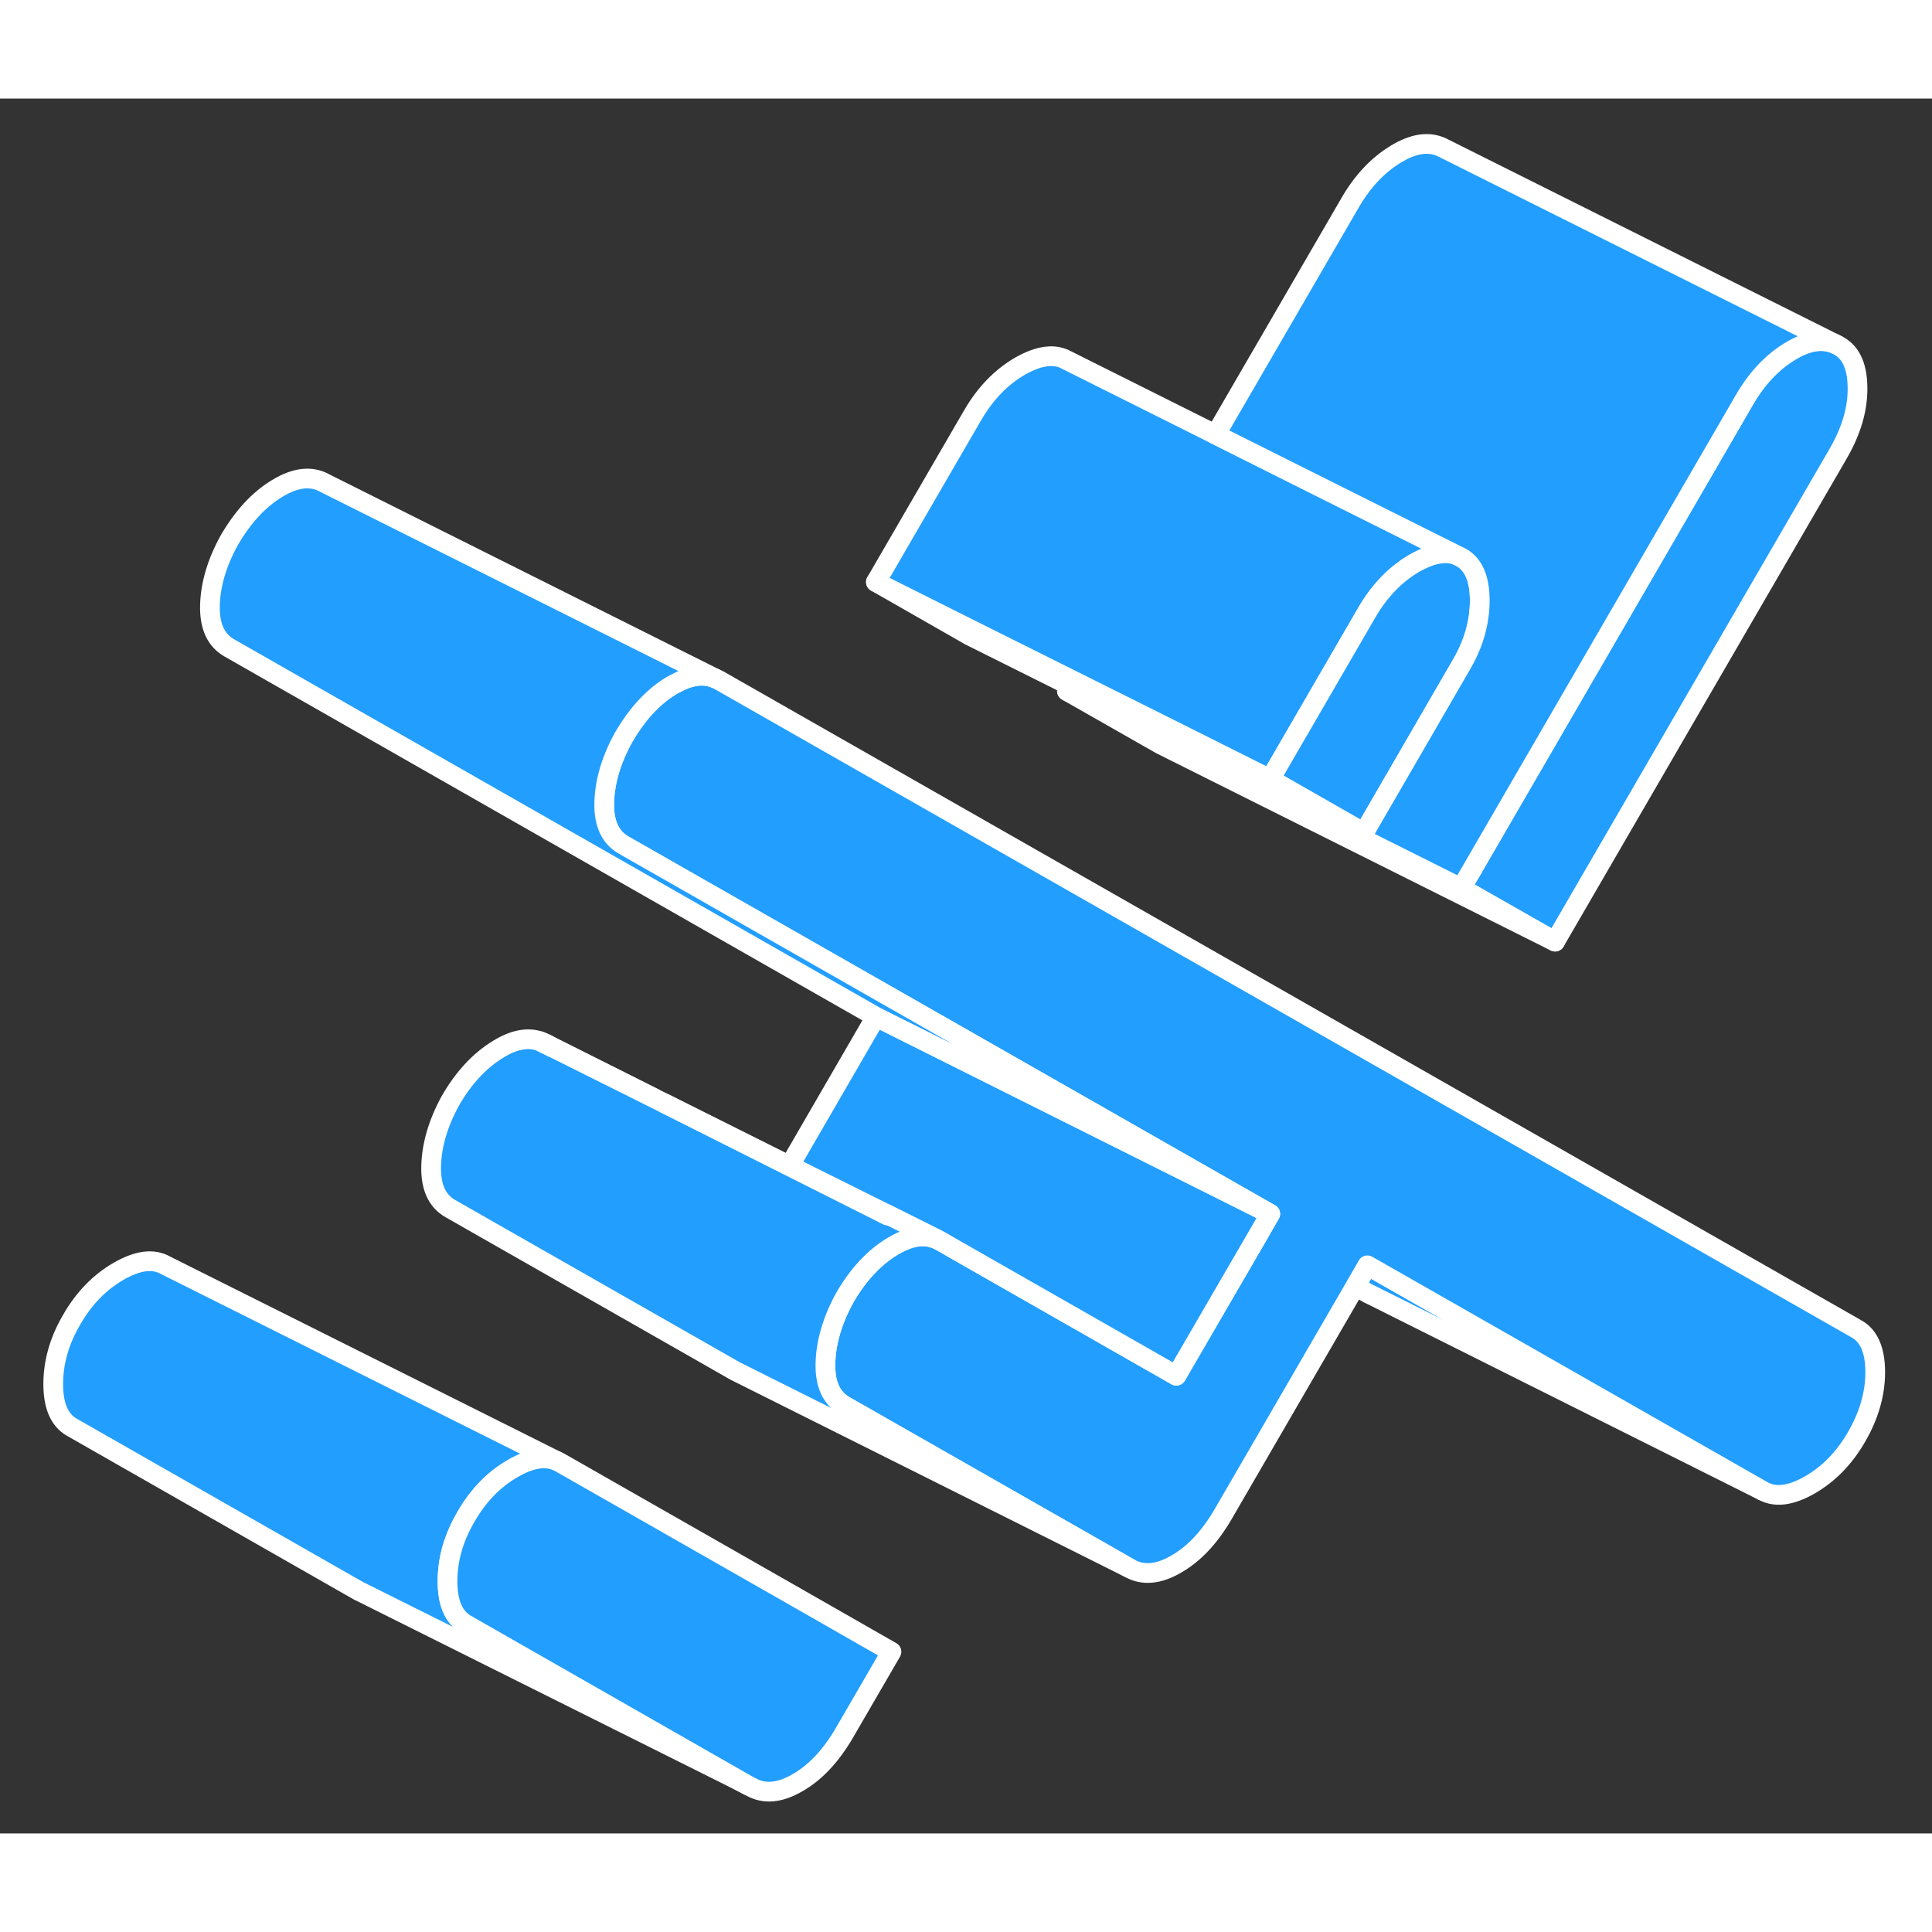 <svg width="48" height="48" viewBox="0 0 98 88" fill="#229EFF" xmlns="http://www.w3.org/2000/svg" stroke-width="1px" stroke-linecap="round" stroke-linejoin="round"><rect x="0" y="0" width="98" height="88" fill="#333333" stroke="none"/><path d="M94.22 14.593C94.25 15.683 93.93 16.814 93.25 17.994L78.88 42.763L74.12 40.053L88.49 15.273C89.11 14.203 89.88 13.383 90.78 12.833C91.69 12.273 92.48 12.153 93.16 12.483C93.84 12.803 94.2 13.503 94.22 14.593Z" stroke="white" stroke-linejoin="round"/><path d="M40.05 54.133V54.153L45.03 56.663L45.05 56.623L40.05 54.133Z" stroke="white" stroke-linejoin="round"/><path d="M78.88 42.763L58.88 32.763L54.12 30.053L59.03 32.503L74.12 40.053L78.88 42.763Z" stroke="white" stroke-linejoin="round"/><path d="M59.19 32.243V32.233L54.28 29.783L54.26 29.773L49.19 27.243L44.43 24.523L49.34 26.983L54.43 29.523L59.34 31.973L64.43 34.523L69.19 37.243L59.19 32.243Z" stroke="white" stroke-linejoin="round"/><path d="M73.93 23.183C73.34 22.943 72.62 23.073 71.74 23.573C70.78 24.133 69.99 24.953 69.36 26.023L64.43 34.523L59.34 31.973L54.43 29.523L49.34 26.983L44.43 24.523L49.36 16.023C49.99 14.953 50.78 14.133 51.74 13.573C52.71 13.023 53.5 12.923 54.12 13.273L61.66 17.043L66.57 19.503L73.93 23.183Z" stroke="white" stroke-linejoin="round"/><path d="M89.42 70.623L69.61 60.713L69.42 60.623L68.75 60.243L69.36 59.183L71.57 60.443L89.42 70.623Z" stroke="white" stroke-linejoin="round"/><path d="M95.12 64.603C95.12 65.703 94.8 66.803 94.18 67.873C93.56 68.953 92.77 69.763 91.8 70.323C90.84 70.873 90.05 70.973 89.42 70.623L71.57 60.443L69.36 59.183L68.75 60.243L62.05 71.793C61.37 72.963 60.58 73.813 59.67 74.333C58.77 74.863 57.97 74.933 57.29 74.543L42.84 66.303C42.16 65.913 41.84 65.193 41.87 64.133C41.9 63.083 42.22 61.983 42.84 60.843C43.52 59.663 44.33 58.793 45.27 58.223C46 57.783 46.65 57.623 47.22 57.763C47.35 57.793 47.47 57.833 47.59 57.893C47.62 57.913 47.66 57.923 47.69 57.943L48.49 58.403L59.67 64.783L63.91 57.483L64.43 56.573L31.63 37.863C30.95 37.473 30.62 36.753 30.65 35.693C30.68 34.643 31 33.543 31.63 32.403C32.31 31.233 33.11 30.353 34.05 29.783C34.13 29.733 34.21 29.693 34.28 29.663C35.02 29.253 35.68 29.173 36.26 29.403L36.47 29.503L94.18 62.413C94.8 62.763 95.12 63.493 95.12 64.603Z" stroke="white" stroke-linejoin="round"/><path d="M64.43 56.573L63.91 57.483L59.67 64.783L48.49 58.403L47.69 57.943C47.69 57.943 47.62 57.913 47.59 57.893L45.05 56.623L40.05 54.133L44.43 46.573L64.43 56.573Z" stroke="white" stroke-linejoin="round"/><path d="M37.96 85.573L37.65 85.413L37.04 85.103L18.31 75.753L18.22 75.713C18.17 75.683 18.13 75.663 18.08 75.633L3.64 67.393C3.01 67.033 2.7 66.303 2.7 65.203C2.7 64.103 3.01 63.003 3.64 61.933C4.26 60.853 5.05 60.043 6.02 59.483C6.98 58.933 7.77 58.823 8.4 59.183L28.21 69.093C27.62 68.853 26.89 68.983 26.02 69.483C25.05 70.043 24.26 70.853 23.64 71.933C23.01 73.003 22.7 74.093 22.7 75.203C22.7 76.313 23.01 77.033 23.64 77.393L37.96 85.573Z" stroke="white" stroke-linejoin="round"/><path d="M75.06 25.463C75.06 26.573 74.75 27.663 74.12 28.733L69.19 37.243L64.43 34.523L69.36 26.023C69.99 24.953 70.78 24.134 71.74 23.573C72.62 23.073 73.34 22.944 73.93 23.183L74.12 23.273C74.75 23.634 75.06 24.363 75.06 25.463Z" stroke="white" stroke-linejoin="round"/><path d="M93.16 12.483C92.48 12.153 91.69 12.273 90.78 12.833C89.88 13.383 89.11 14.203 88.49 15.273L74.12 40.053L59.03 32.503L54.12 30.053L54.28 29.783L59.19 32.233L69.19 37.243L74.12 28.733C74.75 27.663 75.06 26.573 75.06 25.463C75.06 24.353 74.75 23.633 74.12 23.273L73.93 23.183L66.57 19.503L61.66 17.044L68.49 5.273C69.11 4.203 69.88 3.383 70.78 2.833C71.69 2.273 72.48 2.153 73.16 2.483L93.16 12.483Z" stroke="white" stroke-linejoin="round"/><path d="M64.43 56.574L44.43 46.574L11.63 27.863C10.95 27.474 10.62 26.753 10.65 25.693C10.68 24.643 11 23.544 11.63 22.404C12.31 21.233 13.11 20.353 14.05 19.783C14.98 19.213 15.79 19.123 16.47 19.503L36.26 29.404C35.68 29.174 35.02 29.253 34.28 29.663C34.21 29.694 34.13 29.733 34.05 29.784C33.11 30.354 32.31 31.233 31.63 32.404C31 33.544 30.68 34.643 30.65 35.693C30.62 36.753 30.95 37.474 31.63 37.864L64.43 56.574Z" stroke="white" stroke-linejoin="round"/><path d="M33.16 50.694L27.69 47.944" stroke="white" stroke-linejoin="round"/><path d="M57.29 74.543L37.51 64.653L37.29 64.543L22.84 56.303C22.16 55.913 21.84 55.193 21.87 54.133C21.9 53.083 22.22 51.983 22.84 50.843C23.52 49.663 24.33 48.793 25.27 48.223C26.06 47.733 26.77 47.603 27.38 47.813L28.03 48.133L33.16 50.694L33.74 50.983L40.04 54.153L45.03 56.663L45.05 56.623L47.59 57.893C47.47 57.833 47.35 57.793 47.22 57.763C46.65 57.623 46 57.783 45.27 58.223C44.33 58.793 43.52 59.663 42.84 60.843C42.22 61.983 41.9 63.083 41.87 64.133C41.84 65.193 42.16 65.913 42.84 66.303L57.29 74.543Z" stroke="white" stroke-linejoin="round"/><path d="M28.03 48.133L27.38 47.813C27.49 47.843 27.59 47.893 27.69 47.943L28.03 48.133Z" stroke="white" stroke-linejoin="round"/><path d="M45.22 78.784L42.84 82.883C42.16 84.053 41.37 84.903 40.46 85.423C39.56 85.953 38.76 86.023 38.08 85.633L38.02 85.603L37.96 85.573L23.64 77.394C23.01 77.034 22.7 76.303 22.7 75.203C22.7 74.103 23.01 73.004 23.64 71.933C24.26 70.853 25.05 70.043 26.02 69.484C26.89 68.984 27.62 68.853 28.21 69.093L28.4 69.183L40.46 76.063L45.22 78.784Z" stroke="white" stroke-linejoin="round"/><path d="M40.05 54.133L33.74 50.983" stroke="white" stroke-linejoin="round"/></svg>